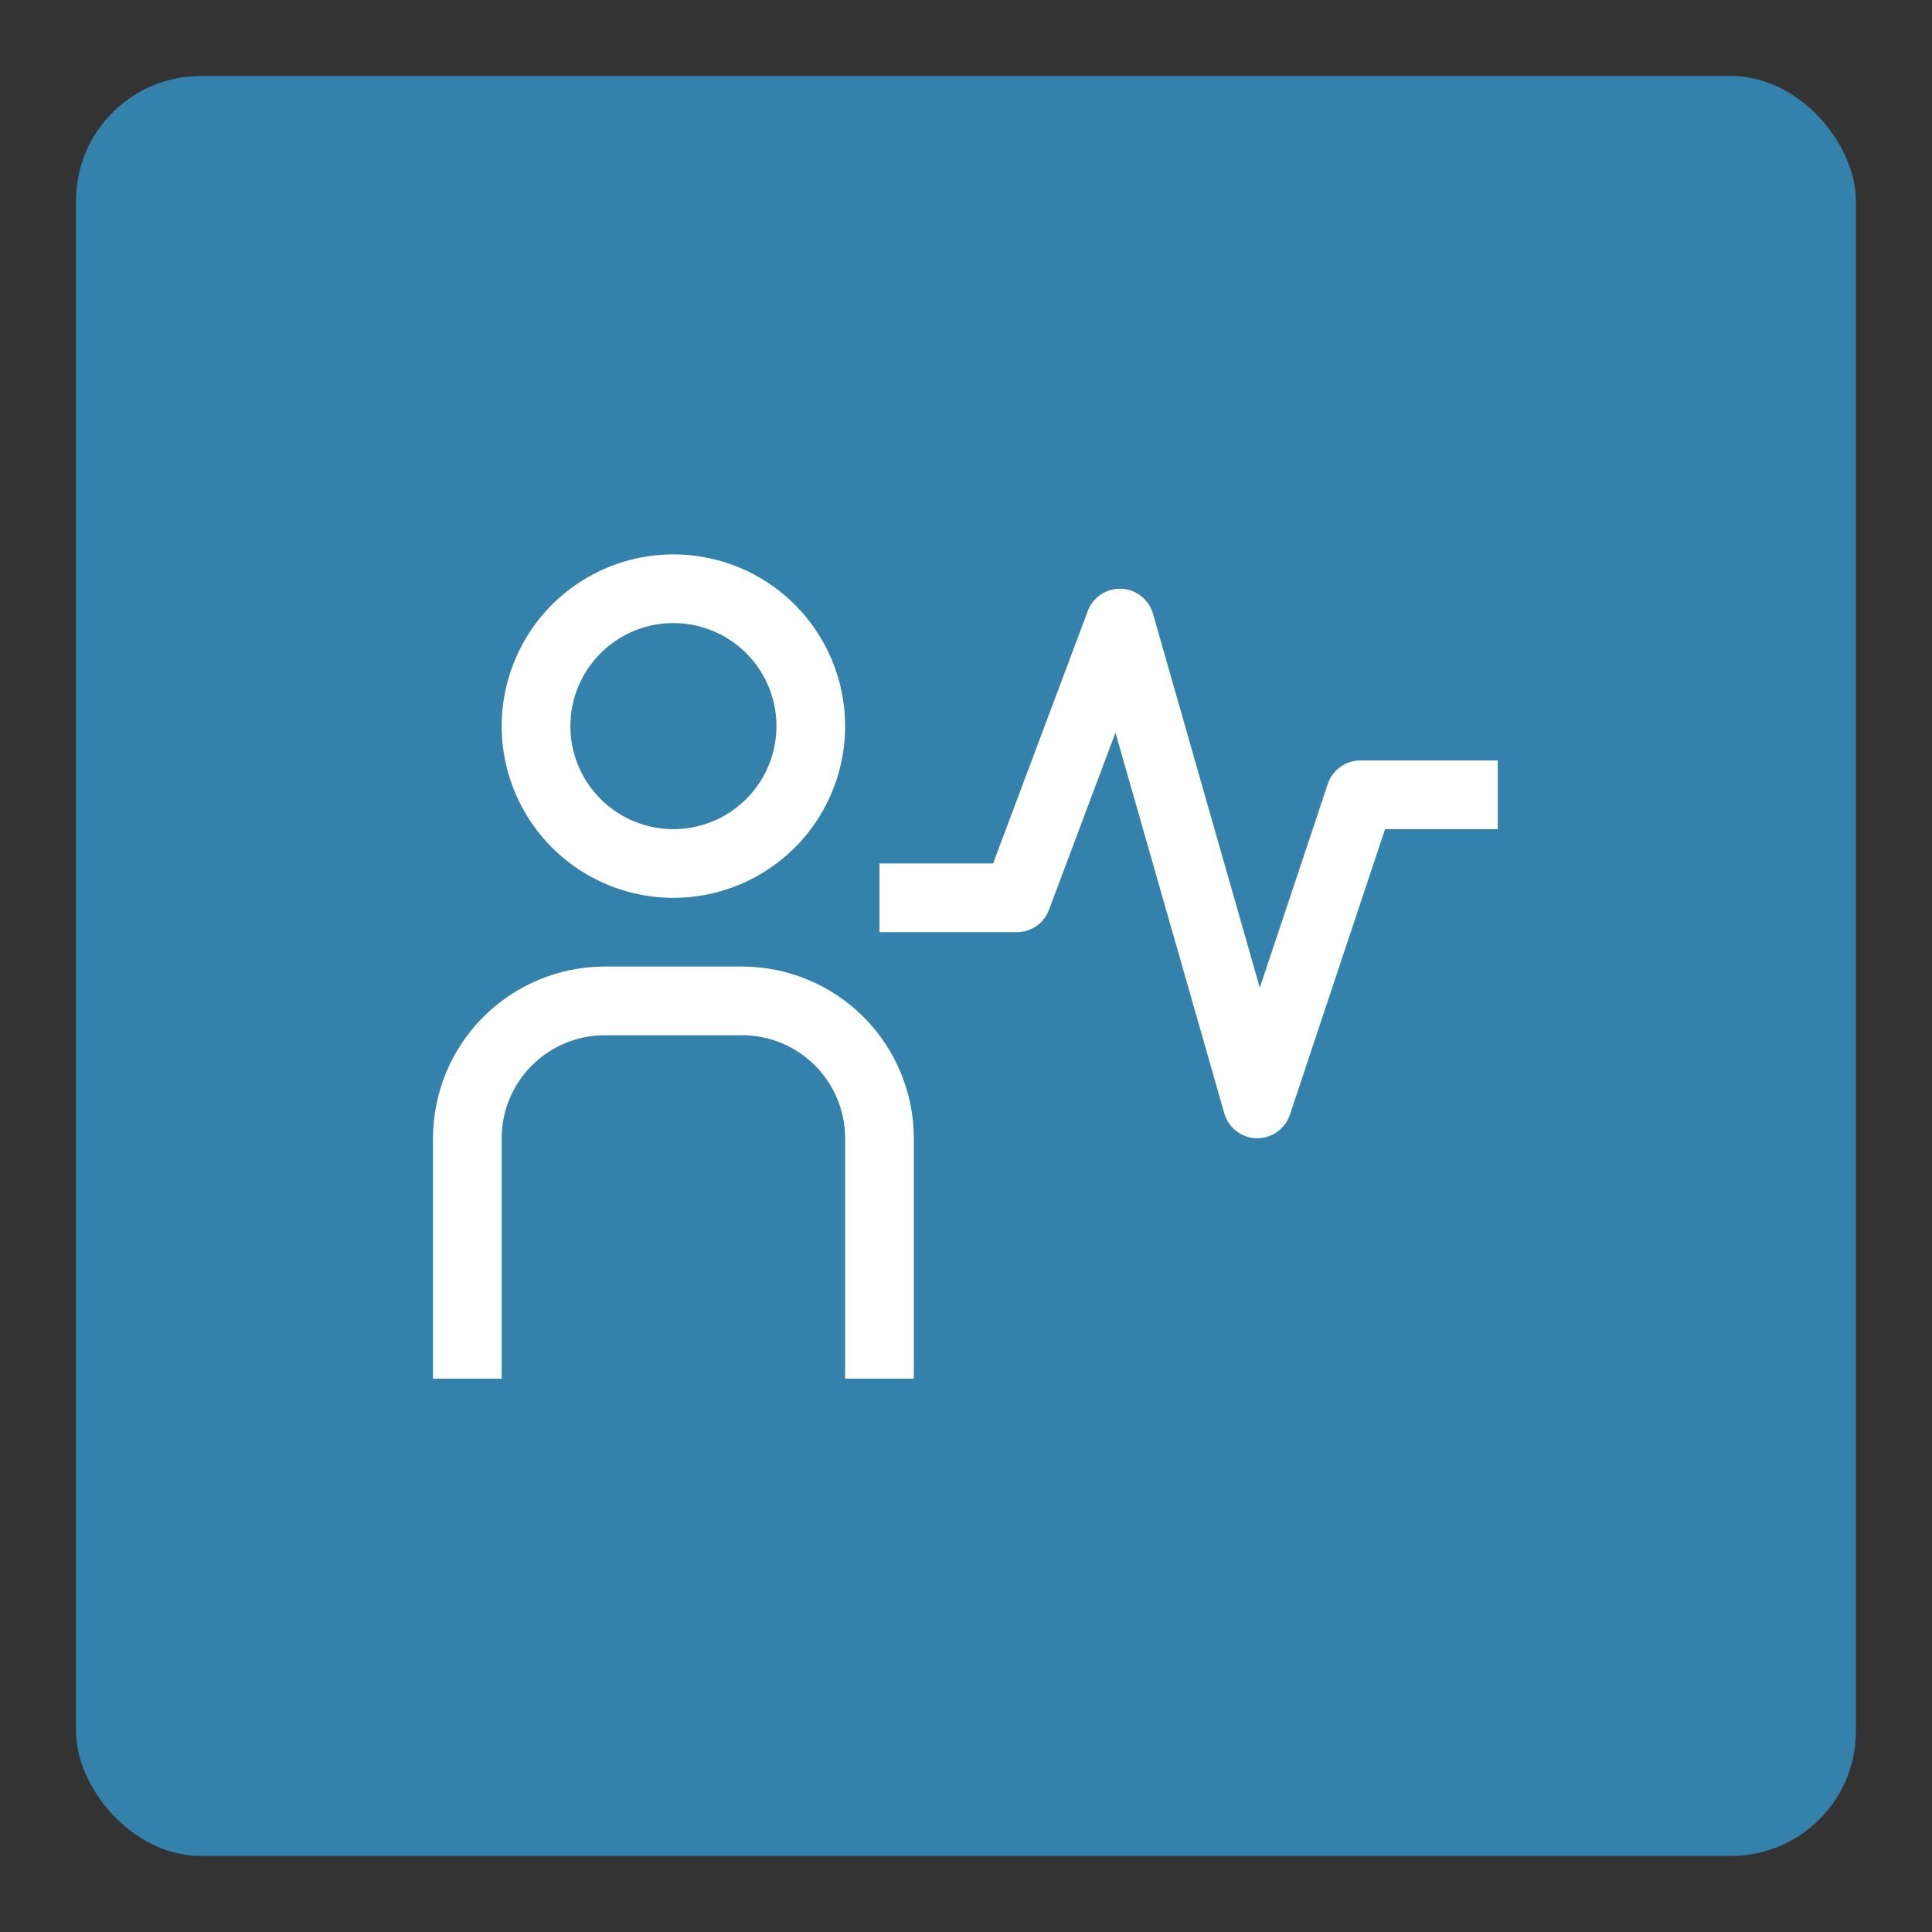 <?xml version="1.0" encoding="UTF-8" standalone="no"?>
<!-- Created with Inkscape (http://www.inkscape.org/) -->

<svg
   width="18mm"
   height="18mm"
   viewBox="0 0 18 18"
   version="1.1"
   id="svg2047"
   inkscape:version="1.2.2 (732a01da63, 2022-12-09)"
   sodipodi:docname="user-activity.svg"
   xmlns:inkscape="http://www.inkscape.org/namespaces/inkscape"
   xmlns:sodipodi="http://sodipodi.sourceforge.net/DTD/sodipodi-0.dtd"
   xmlns="http://www.w3.org/2000/svg"
   xmlns:svg="http://www.w3.org/2000/svg">
  <rect x="0" y="0" width="18" height="18" fill="#333333" stroke="none"/>
  <sodipodi:namedview
     id="namedview2049"
     pagecolor="#505050"
     bordercolor="#ffffff"
     borderopacity="1"
     inkscape:showpageshadow="0"
     inkscape:pageopacity="0"
     inkscape:pagecheckerboard="1"
     inkscape:deskcolor="#505050"
     inkscape:document-units="mm"
     showgrid="false"
     inkscape:zoom="5.8012346"
     inkscape:cx="49.730794"
     inkscape:cy="31.114067"
     inkscape:window-width="1920"
     inkscape:window-height="1001"
     inkscape:window-x="-9"
     inkscape:window-y="-9"
     inkscape:window-maximized="1"
     inkscape:current-layer="layer1" />
  <defs
     id="defs2044" />
  <g
     inkscape:label="Layer 1"
     inkscape:groupmode="layer"
     id="layer1">
    <rect
       style="fill:#3481ac;fill-opacity:1;stroke-width:0.331"
       id="rect893"
       width="16.583"
       height="16.583"
       x="0.708"
       y="0.708"
       ry="1.162" />
    <g
       id="g322"
       transform="matrix(0.32,0,0,-0.32,4.034,12.845)">
      <path
         d="M 24,7 H 23.979 C 23.765,7.005 23.559,7.078 23.39,7.208 23.22,7.339 23.098,7.52 23.039,7.726 L 19.87,18.81 17.935,13.65 C 17.864,13.459 17.736,13.295 17.569,13.179 17.402,13.063 17.203,13 17,13 h -4 v 2 h 3.307 l 2.757,7.351 c 0.074,0.197 0.208,0.366 0.383,0.482 0.175,0.116 0.383,0.175 0.593,0.166 0.21,-0.008 0.413,-0.083 0.578,-0.213 C 20.784,22.656 20.904,22.477 20.962,22.275 L 24.073,11.383 26.052,17.316 c 0.066,0.199 0.194,0.372 0.364,0.495 C 26.586,17.934 26.79,18 27,18 h 4 V 16 H 27.72 L 24.948,7.684 C 24.882,7.485 24.754,7.312 24.584,7.189 24.414,7.066 24.21,7 24,7 Z M 14,0 H 12 V 7 C 11.999,7.795 11.683,8.558 11.12,9.12 10.558,9.683 9.795,9.999 9,10 H 5 C 4.205,9.999 3.442,9.683 2.88,9.12 2.317,8.558 2.001,7.795 2,7 V 0 H 0 V 7 C 0.002,8.326 0.529,9.596 1.466,10.534 2.404,11.471 3.674,11.998 5,12 h 4 c 1.326,-0.002 2.596,-0.529 3.534,-1.466 C 13.471,9.596 13.998,8.326 14,7 Z M 7,22 C 7.593,22 8.173,21.824 8.667,21.494 9.16,21.165 9.545,20.696 9.772,20.148 9.999,19.6 10.058,18.997 9.942,18.415 9.827,17.833 9.541,17.298 9.121,16.879 8.702,16.459 8.167,16.173 7.585,16.058 7.003,15.942 6.4,16.001 5.852,16.228 5.304,16.455 4.835,16.84 4.506,17.333 4.176,17.827 4,18.407 4,19 4,19.796 4.316,20.559 4.879,21.121 5.441,21.684 6.204,22 7,22 Z m 0,2 C 6.011,24 5.044,23.707 4.222,23.157 3.4,22.608 2.759,21.827 2.381,20.913 2.002,20 1.903,18.994 2.096,18.025 2.289,17.055 2.765,16.164 3.464,15.464 4.164,14.765 5.055,14.289 6.025,14.096 c 0.97,-0.193 1.975,-0.094 2.889,0.285 0.914,0.378 1.695,1.019 2.244,1.842 C 11.707,17.044 12,18.011 12,19 12,20.326 11.473,21.598 10.536,22.536 9.598,23.473 8.326,24 7,24 Z"
         style="fill:#ffffff;fill-opacity:1;fill-rule:nonzero;stroke:none"
         id="path324" />
    </g>
  </g>
</svg>
